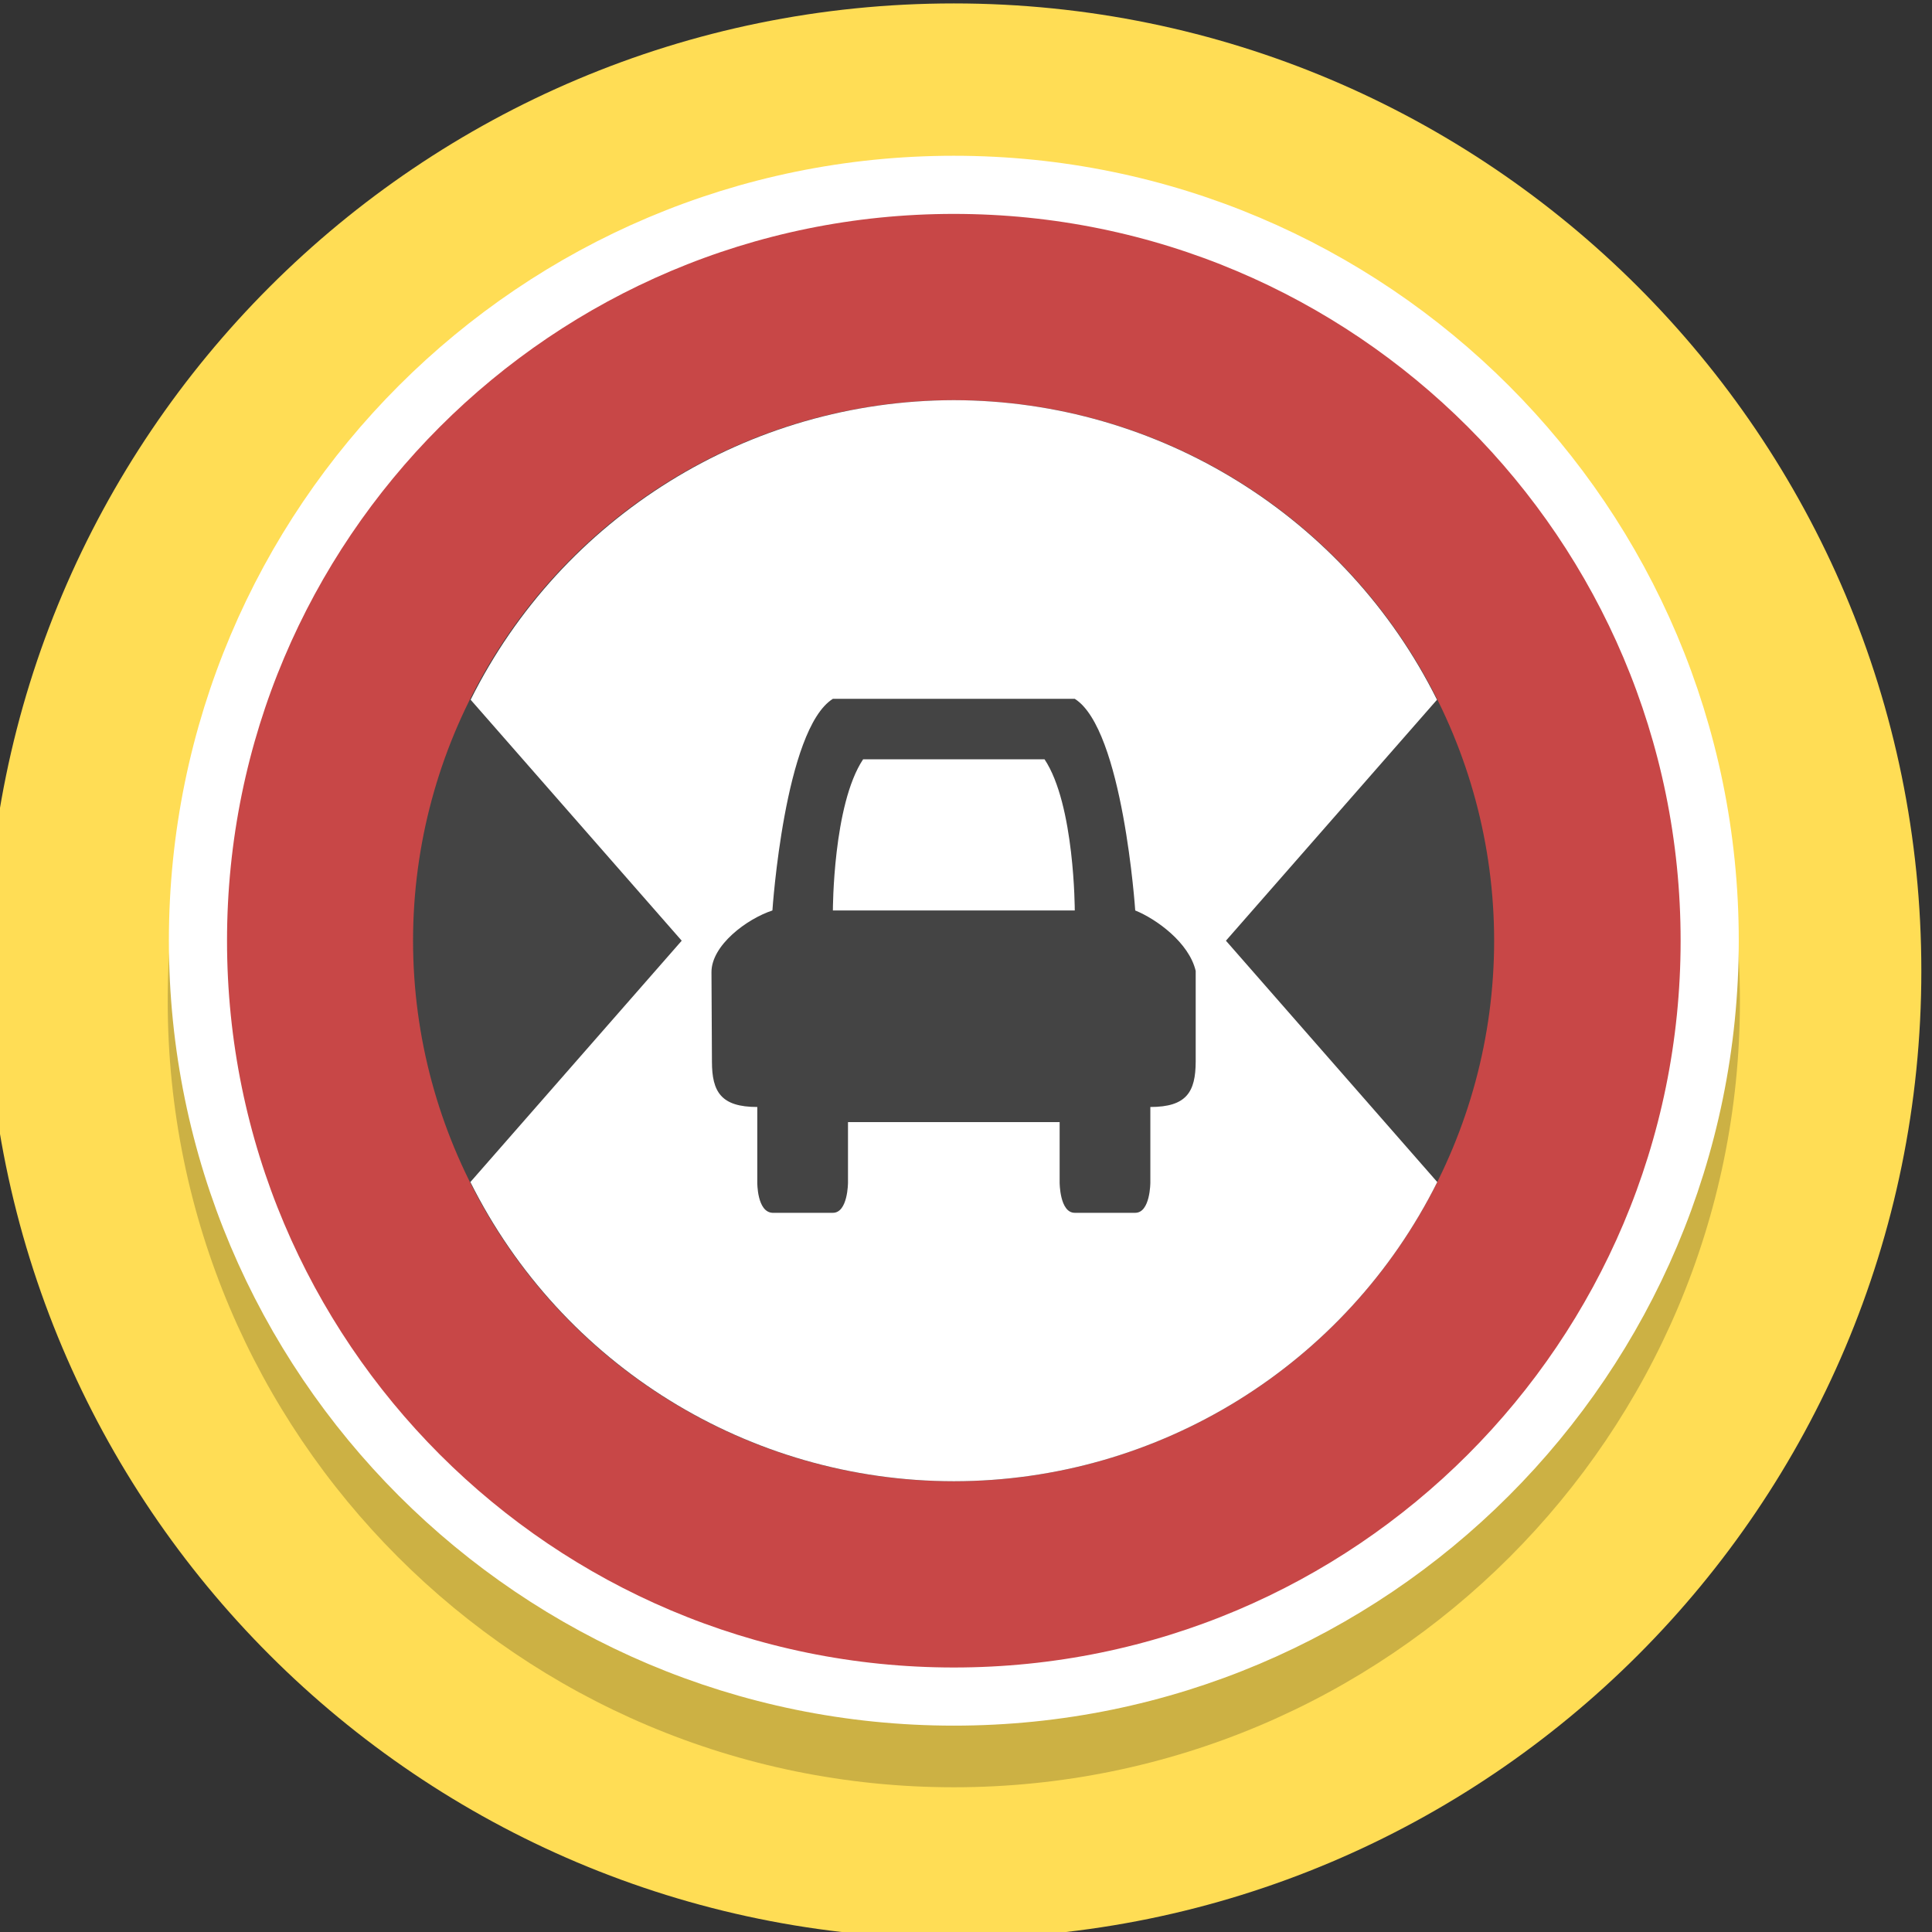 <?xml version="1.0" encoding="UTF-8" standalone="no"?>
<svg
   xmlns:dc="http://purl.org/dc/elements/1.1/"
   xmlns:cc="http://creativecommons.org/ns#"
   xmlns:rdf="http://www.w3.org/1999/02/22-rdf-syntax-ns#"
   xmlns:svg="http://www.w3.org/2000/svg"
   xmlns="http://www.w3.org/2000/svg"
   id="svg8"
   version="1.1"
   viewBox="0 0 33.867 33.867"
   height="128"
   width="128">
  <rect x="0" y="0" width="33.867" height="33.867" fill="#333333" stroke="none"/>
  <defs
     id="defs2" />
  <g
     transform="translate(0,-263.133)"
     id="layer1">
    <g
       transform="matrix(0.265,0,0,0.265,152.4,225.033)"
       id="max_width">
      <path
         style="fill:#ffdd55;fill-opacity:1;stroke-width:0.2"
         id="path4485-9-65"
         d="m -448,208 c 0,35.346 -28.654,64 -64,64 -35.346,0 -64,-28.654 -64,-64 0,-35.346 28.654,-64 64,-64 35.346,0 64,28.654 64,64" />
      <path
         style="fill:#000000;fill-opacity:0.2;stroke:none;stroke-width:4;stroke-miterlimit:4;stroke-dasharray:none;stroke-opacity:1"
         id="path4485-8-2"
         d="m -460,210 c 0,28.719 -23.281,52 -52,52 -28.719,0 -52,-23.281 -52,-52 0,-28.719 23.281,-52 52,-52 28.719,0 52,23.281 52,52" />
      <path
         style="fill:#c84747;fill-opacity:1;stroke:#ffffff;stroke-width:3.846;stroke-miterlimit:4;stroke-dasharray:none;stroke-opacity:1"
         id="path4485-74"
         d="m -462,206 c 0,27.614 -22.386,50 -50,50 -27.614,0 -50,-22.386 -50,-50 0,-27.614 22.386,-50 50,-50 27.614,0 50,22.386 50,50" />
      <circle
         r="35.756"
         cy="206.001"
         cx="-512.015"
         id="path5201-2-1"
         style="opacity:1;vector-effect:none;fill:#444444;fill-opacity:1;stroke:none;stroke-width:9.627;stroke-linecap:butt;stroke-linejoin:miter;stroke-miterlimit:4;stroke-dasharray:none;stroke-dashoffset:0;stroke-opacity:1" />
      <path
         id="path5201-1"
         d="m -543.979,221.965 c 6.049,12.123 18.43,19.785 31.979,19.791 13.548,-0.006 25.929,-7.668 31.979,-19.791 L -494,206 -480.039,190.062 C -486.078,177.935 -498.452,170.262 -512,170.244 c -13.548,0.018 -25.922,7.691 -31.961,19.818 L -530,206 Z"
         style="opacity:1;vector-effect:none;fill:#ffffff;fill-opacity:1;stroke:none;stroke-width:9.627;stroke-linecap:butt;stroke-linejoin:miter;stroke-miterlimit:4;stroke-dasharray:none;stroke-dashoffset:0;stroke-opacity:1" />
      <path
         id="path6554-7"
         d="m -520,190 c -3.2,2 -4,14 -4,14 -1.696,0.558 -4.031,2.3 -4.031,4.078 L -528,214 c 0.002,2 0.601,3 3,3 v 5 c 0,0 -0.019,1.947 1,2 h 3.999 c 1,0 1.001,-2 1.001,-2 v -4 h 14 v 4 c 0,0 0,2 1,2 h 4 c 1,0 1,-2 1,-2 v -5 c 2.399,0 2.993,-1 3,-3 v -6 c -0.436,-1.871 -2.606,-3.438 -4,-4 0,0 -0.806,-12 -4,-14 z m 14,4 c 2,3 2,10 2,10 h -16 c 0,0 0,-7 2,-10 z"
         style="fill:#444444;fill-opacity:1;fill-rule:nonzero;stroke:none;stroke-width:0.074" />
    </g>
  </g>
</svg>
